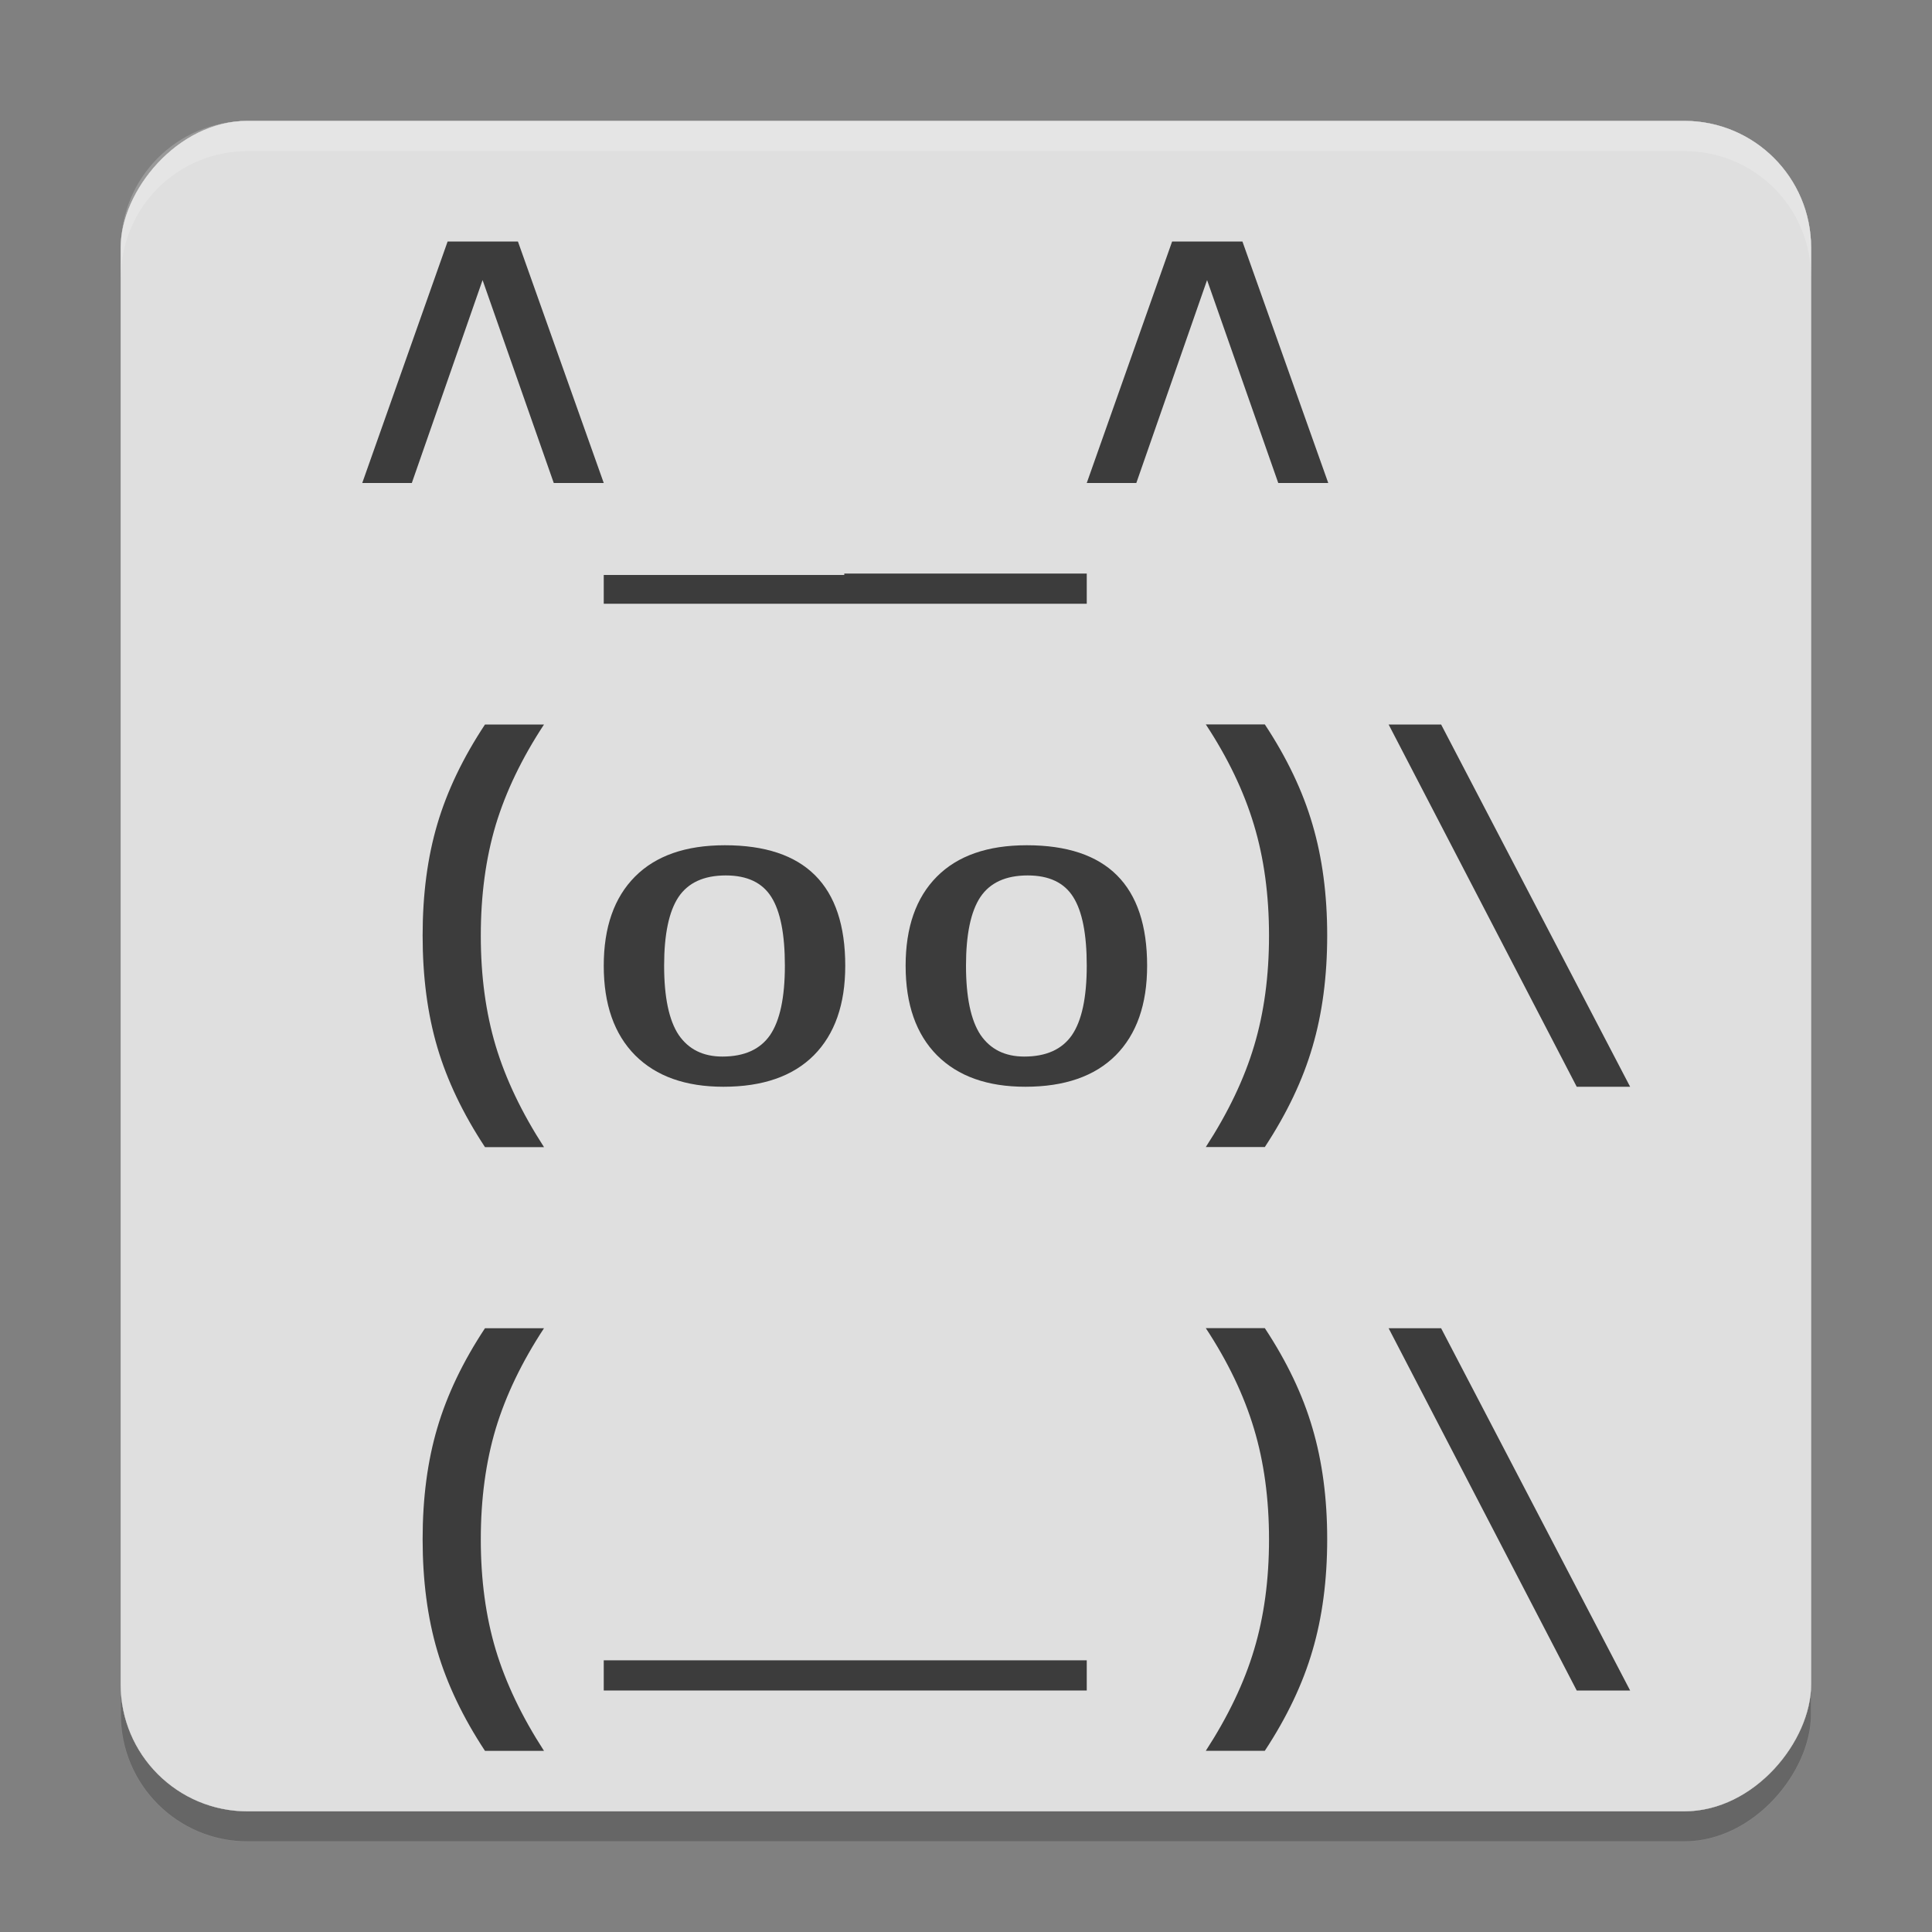 <svg xmlns="http://www.w3.org/2000/svg" width="64" height="64" version="1.1"><rect width="100%" height="100%" fill="#808080" stroke="none"/><defs>
<linearGradient id="ucPurpleBlue" x1="0%" y1="0%" x2="100%" y2="100%">
  <stop offset="0%" style="stop-color:#B794F4;stop-opacity:1"/>
  <stop offset="100%" style="stop-color:#4299E1;stop-opacity:1"/>
</linearGradient>
</defs>
 <rect stroke="#ffffff" stroke-width=".007" style="opacity:0.2" width="55.993" height="55.993" x="4" y="-61" rx="4.2" ry="4.2" transform="scale(1,-1)"/>
 <rect stroke="#ffffff" stroke-width=".007" style="fill:#dfdfdf" width="55.993" height="55.993" x="4" y="-60" rx="4.2" ry="4.2" transform="scale(1,-1)"/>
 <path style="fill:#3c3c3c" d="M 18.344,16 15.986,9.278 13.642,16 H 12 L 14.828,8 H 17.157 L 20,16 Z"/>
 <path style="fill:#3c3c3c" d="m 27.968,19 v 0.047 H 20 v 0.953 h 7.968 0.064 7.968 v -1 z"/>
 <path style="fill:#3c3c3c" d="M 42.344,16 39.986,9.278 37.642,16 H 36 l 2.828,-8 h 2.329 l 2.843,8 z"/>
 <path style="fill:#3c3c3c" d="M 16.066,38 Q 14.974,36.343 14.487,34.693 14,33.043 14,30.989 q 0,-2.046 0.487,-3.689 0.487,-1.65 1.579,-3.3 h 1.955 q -1.099,1.672 -1.6,3.329 -0.494,1.657 -0.494,3.667 0,2.002 0.494,3.652 0.494,1.643 1.6,3.352 z"/>
 <path style="fill:#3c3c3c" d="M 24.012 28 C 22.715 28 21.722 28.347 21.033 29.041 C 20.344 29.735 20 30.718 20 31.992 C 20 33.271 20.347 34.26 21.041 34.959 C 21.735 35.653 22.709 36 23.965 36 C 25.266 36 26.265 35.653 26.959 34.959 C 27.653 34.26 28 33.271 28 31.992 C 28 29.33 26.671 28 24.012 28 z M 24.043 29 C 24.751 29 25.254 29.239 25.553 29.717 C 25.851 30.189 26 30.946 26 31.988 C 26 33.047 25.835 33.813 25.508 34.291 C 25.18 34.763 24.655 35 23.93 35 C 23.292 35 22.81 34.761 22.482 34.283 C 22.161 33.8 22 33.036 22 31.988 C 22 30.952 22.159 30.194 22.475 29.717 C 22.796 29.239 23.318 29 24.043 29 z"/>
 <path style="fill:#3c3c3c" d="m 39.944,37.997 q 1.113,-1.716 1.6,-3.352 0.494,-1.643 0.494,-3.652 0,-2.017 -0.501,-3.674 Q 41.036,25.654 39.944,23.997 h 1.955 q 1.099,1.665 1.579,3.315 0.487,1.65 0.487,3.674 0,2.039 -0.487,3.689 -0.48,1.65 -1.579,3.322 z"/>
 <path style="fill:#3c3c3c" d="M 52.231,36 46,24 h 1.739 l 6.261,12 z"/>
 <path style="fill:#3c3c3c" d="m 20,55 v 1 h 7.968 0.064 7.968 v -1 h -7.968 -0.064 z"/>
 <path style="fill:#3c3c3c" d="m 16.066,58 q -1.092,-1.657 -1.579,-3.308 -0.487,-1.65 -0.487,-3.704 0,-2.046 0.487,-3.689 0.487,-1.65 1.579,-3.3 h 1.955 q -1.099,1.672 -1.6,3.33 -0.494,1.657 -0.494,3.667 0,2.002 0.494,3.652 0.494,1.643 1.6,3.352 z"/>
 <path style="fill:#3c3c3c" d="m 39.944,57.997 q 1.113,-1.716 1.6,-3.352 0.494,-1.643 0.494,-3.652 0,-2.017 -0.501,-3.674 -0.501,-1.665 -1.593,-3.322 h 1.955 q 1.099,1.665 1.579,3.315 0.487,1.65 0.487,3.674 0,2.039 -0.487,3.689 -0.48,1.65 -1.579,3.322 z"/>
 <path style="fill:#3c3c3c" d="M 52.231,56 46,44 h 1.739 l 6.261,12 z"/>
 <path style="opacity:0.2;fill:#ffffff" d="M 8.203 4.004 C 5.876 4.004 4.004 5.876 4.004 8.203 L 4.004 9.203 C 4.004 6.876 5.876 5.004 8.203 5.004 L 55.797 5.004 C 58.124 5.004 59.996 6.876 59.996 9.203 L 59.996 8.203 C 59.996 5.876 58.124 4.004 55.797 4.004 L 8.203 4.004 z"/>
 <path style="fill:#3c3c3c" d="m 34.012,28 c -1.296,0 -2.29,0.347 -2.979,1.041 C 30.344,29.735 30,30.718 30,31.992 c 0,1.279 0.347,2.268 1.041,2.967 C 31.735,35.653 32.709,36 33.965,36 c 1.301,0 2.3,-0.347 2.994,-1.041 C 37.653,34.26 38,33.271 38,31.992 38,29.33 36.671,28 34.012,28 Z m 0.031,1 c 0.708,0 1.212,0.239 1.51,0.717 C 35.851,30.189 36,30.946 36,31.988 36,33.047 35.835,33.813 35.508,34.291 35.18,34.763 34.655,35 33.93,35 33.292,35 32.81,34.761 32.482,34.283 32.161,33.8 32,33.036 32,31.988 32,30.952 32.159,30.194 32.475,29.717 32.796,29.239 33.318,29 34.043,29 Z"/>
</svg>
